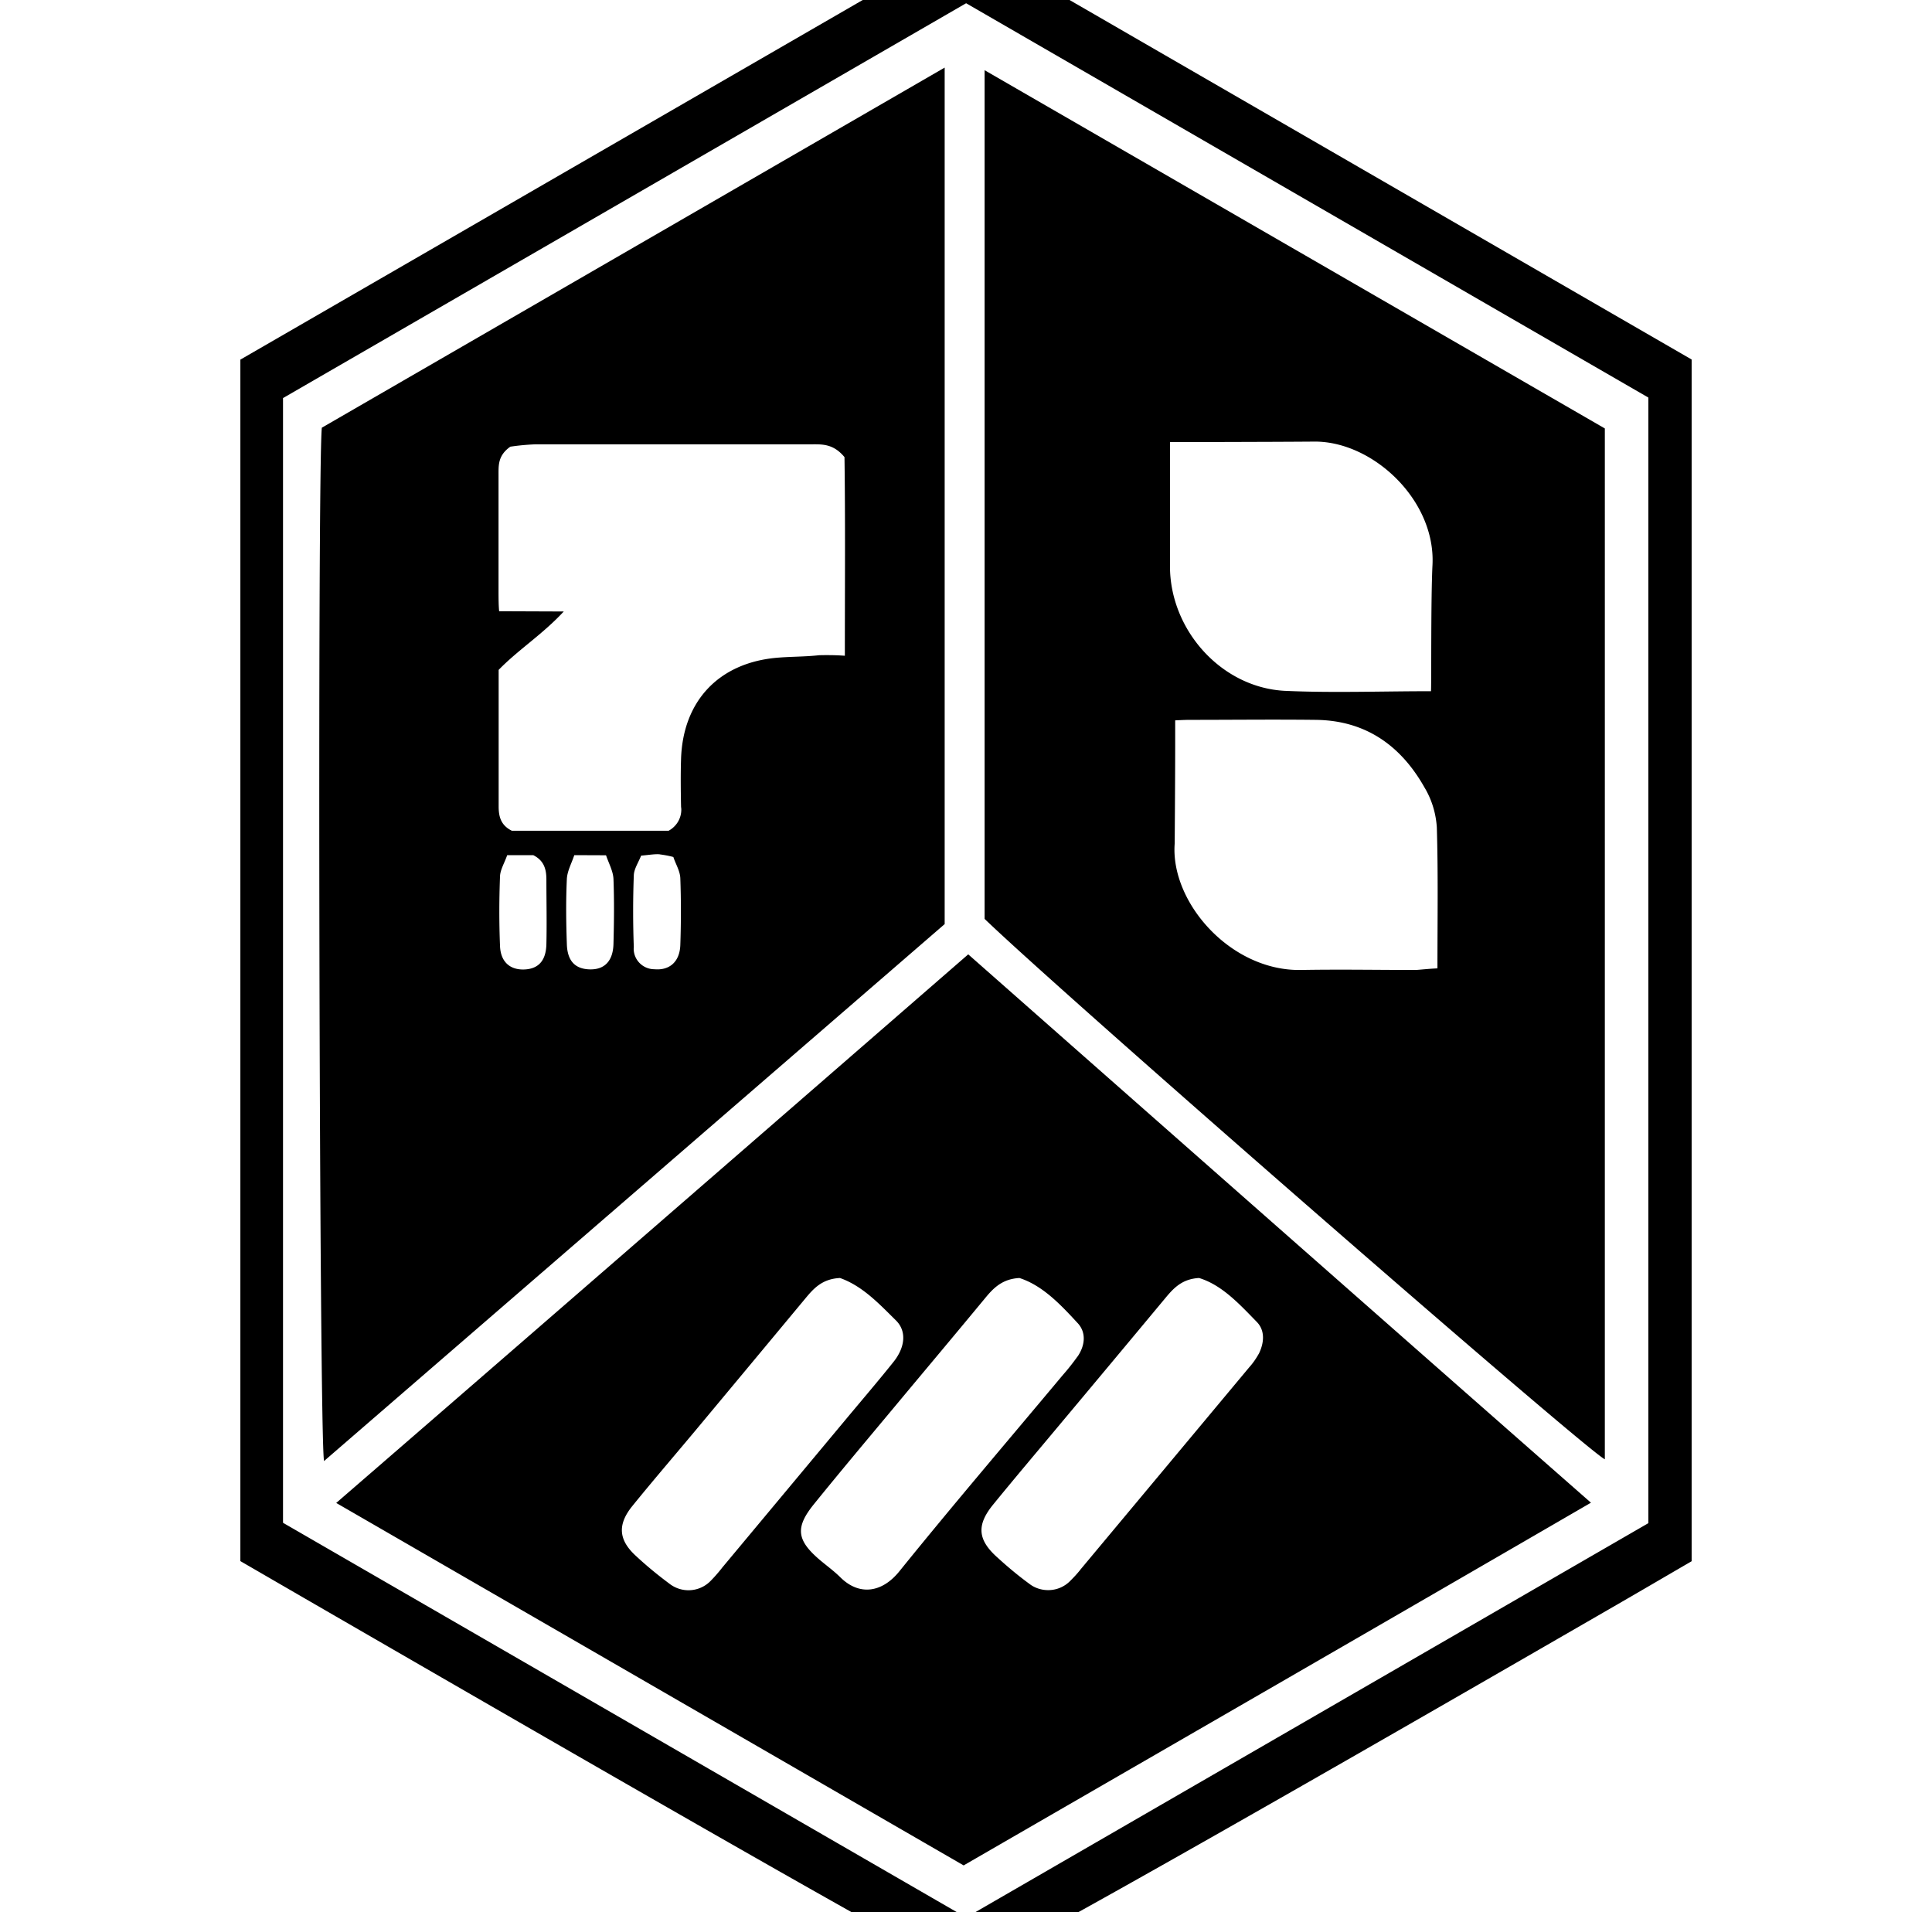 <svg xmlns="http://www.w3.org/2000/svg" width="970" height="960">
    <path d="M485.062-30 120.68 180.55v603.196l32.124 18.614C257.193 862.7 476.776 989.712 483.693 990c7.84.318 221.971-123.083 322.983-181.414 14.184-8.16 28.333-16.459 42.645-24.778V180.487zm0 31.626 342.532 197.973v565.097L485.062 962.669 142.095 764.51v-564.66zm-10.77 32.31L161.581 214.729c-2.263 21.292-1.302 508.896 1.12 518.777l311.591-269.567zm20.046 1.308v426.079c40.513 39.015 302.51 267.23 311.404 271.31V215.102zM659.877 221.7c29.229-.223 60.987 29.241 59.33 61.945-.861 17.149-.493 58.5-.748 63.314v.062c-25.436 0-49.461.897-73.4-.186-31.874-1.658-57.648-30.533-57.648-62.568V221.95s49.675-.057 72.466-.249m-391.154 1.37h138.208c5.578 0 11.32-.505 17.058 6.412.447 30.027.187 65.597.187 99.672v.062a112 112 0 0 0-8.342-.311c-1.658 0-3.33-.001-4.732.062-7.235.797-14.43.638-21.665 1.308-28.75 2.773-46.545 21.797-47.5 50.676-.255 8.012-.16 16.05 0 24.03v.063c.058.46.124.943.124 1.432 0 4.558-2.557 8.511-6.35 10.583h-78.754c-5.45-2.71-6.6-7.006-6.6-12.202v-68.544c9.755-10.072 22.007-17.783 32.685-29.322l-32.435-.125c-.287-2.582-.311-7.036-.311-9.65v-58.893c0-4.877-.238-9.703 5.914-14.07 4.026-.61 8.131-1.002 12.513-1.183zm328.275 138.332c21.229 0 42.491-.255 63.688 0 25.196.318 42.928 13.13 54.785 34.428l.125.187c3.283 5.723 5.316 12.237 5.79 19.299.7 23.141.31 46.335.31 70.847-4.494.223-7.646.586-10.77.81-19.125 0-38.396-.351-57.649 0-35.54.669-65.764-34.145-63.5-63.502 0 0 .249-32.766.249-49.182v-12.638s5.06-.249 6.972-.249m-265.894 67.486.249.062c2.422.319 4.779.765 6.723 1.307 1.052 3.347 3.327 6.918 3.487 10.584.414 11.22.382 22.46 0 33.68-.32 8.351-5.426 12.78-13.012 12.078-5.706 0-10.397-4.597-10.397-10.335 0-.255.063-.524.063-.747a487 487 0 0 1 0-36.108c.126-3.209 2.298-6.384 3.673-9.836 4.249-.38 6.649-.844 9.214-.685m-76.45.435h13.073c5.387 2.71 6.6 7.007 6.6 12.203 0 10.805.254 21.692 0 32.497-.192 8.415-4.13 12.477-11.207 12.7-7.076.223-11.79-3.828-12.077-11.828-.479-11.603-.447-23.291 0-34.926.127-3.347 2.176-6.566 3.61-10.646m33.68 0 15.937.063c1.34 3.984 3.544 7.906 3.736 11.89.414 10.806.287 21.693 0 32.498-.192 8.83-4.616 13.206-12.202 12.887-7.14-.287-10.983-4.315-11.206-12.762-.383-10.838-.51-21.755 0-32.56.19-4.048 2.396-7.936 3.735-12.016m197.787 49.805s-212.673 184.895-317.318 275.42l315.014 181.974C589.1 875.672 693.36 815.592 798.77 754.423c-103.561-90.875-312.648-275.295-312.648-275.295m-64.373 162.488c11.38 4.048 19.66 13.002 28.14 21.354 5.45 5.45 4.494 13.557-1.308 20.793-8.032 10.04-16.367 19.753-24.59 29.634l-61.572 73.835-.124.187c-1.721 2.167-3.504 4.219-5.416 6.163a15.45 15.45 0 0 1-11.207 4.794c-3.633 0-6.973-1.26-9.587-3.3l-.498-.373c-5.674-4.24-11.15-8.762-16.186-13.447-8.83-8.001-9.549-15.749-1.93-25.152 10.359-12.782 21.075-25.229 31.626-37.851 18.466-22.143 36.9-44.305 55.345-66.49 4.176-5.036 8.478-9.733 17.307-10.147m90.084 0c11.539 3.73 20.5 13.167 29.074 22.474 4.526 4.686 3.946 11.2.249 16.747l-.25.311c-2.294 3.188-4.735 6.285-7.22 9.09-27.413 32.799-55.276 65.366-82.179 98.675-8.765 10.838-20.23 12.297-29.633 2.926-3.124-3.092-6.707-5.692-10.086-8.529-11.857-10.04-12.677-16.407-3.05-28.264 13.132-16.224 26.582-32.217 39.906-48.186 15.395-18.488 30.831-36.826 46.131-55.346 4.208-5.1 8.643-9.452 17.058-9.898m90.147 0h.062c11.507 3.538 20.214 13.08 29.011 22.1 4.208 4.367 3.61 10.52.996 15.876l-.124.187c-1.339 2.39-2.884 4.622-4.67 6.599-28.262 33.893-56.53 67.75-84.792 101.601l-.124.187c-1.467 1.849-3.074 3.572-4.732 5.23-2.837 3.028-6.836 4.918-11.33 4.918-3.57 0-6.82-1.137-9.401-3.113l-.498-.374c-5.387-3.952-10.534-8.27-15.315-12.638-10.232-8.988-10.939-16.409-2.428-26.832 10.391-12.75 21.013-25.291 31.564-37.914a25541 25541 0 0 0 54.723-65.555c4.175-5.036 8.42-9.794 17.058-10.272" style="stroke-width:31.875"/>
</svg>
